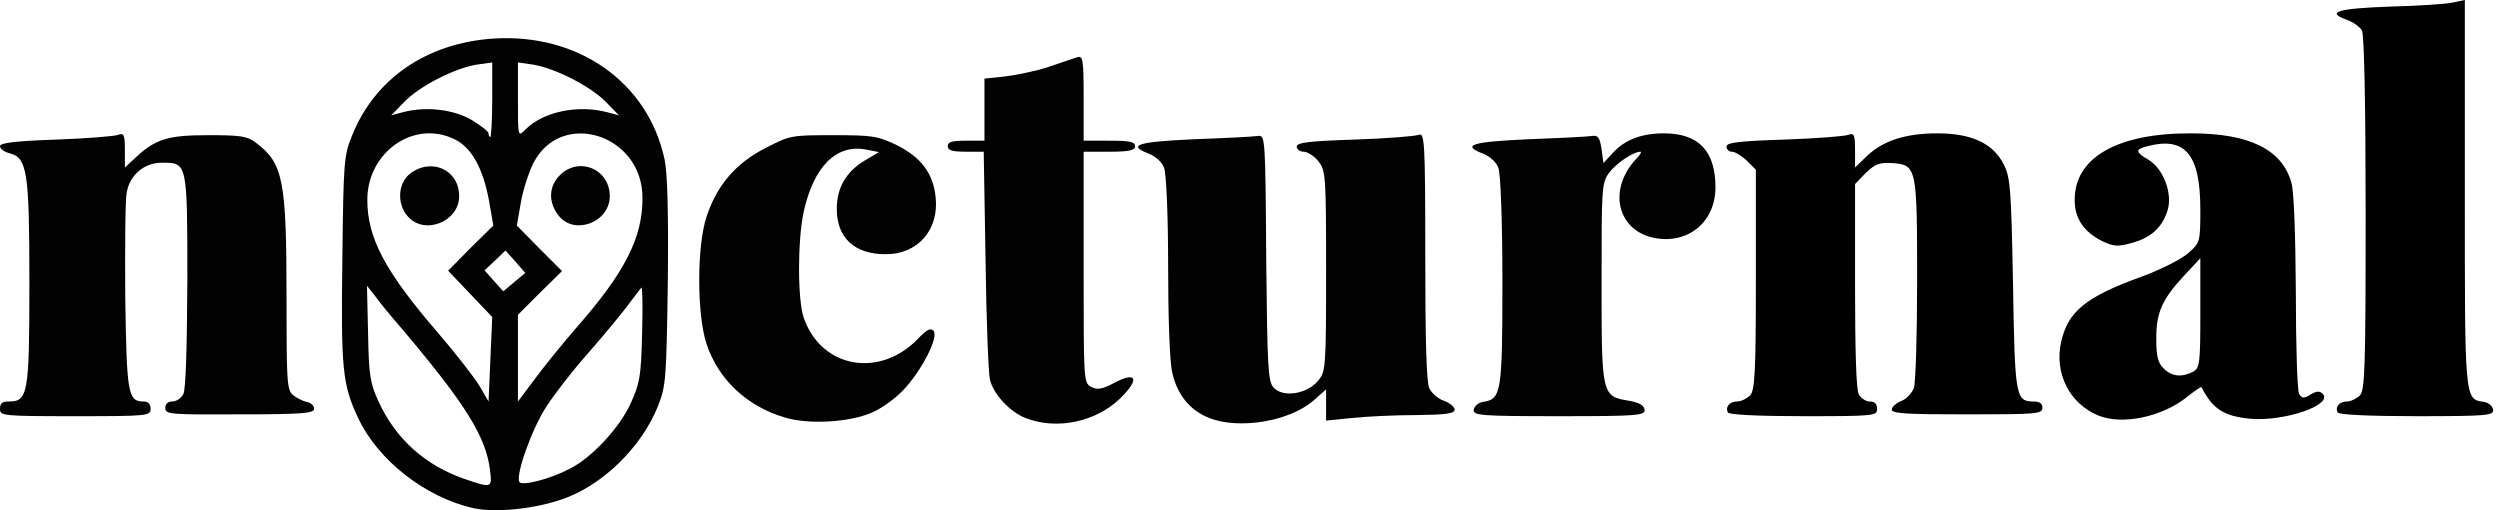 <svg width="147" height="30" viewBox="0 0 147 30" fill="none" xmlns="http://www.w3.org/2000/svg">
<path fill-rule="evenodd" clip-rule="evenodd" d="M27.799 29.872C24.991 29.224 22.226 27.064 21.059 24.58C20.131 22.615 20.044 21.664 20.131 15.249C20.195 9.569 20.217 9.158 20.692 7.992C22.032 4.622 25.099 2.527 29.008 2.268C33.998 1.944 38.101 4.838 39.073 9.353C39.246 10.152 39.311 12.463 39.268 16.588C39.181 22.334 39.16 22.679 38.685 23.889C37.691 26.373 35.294 28.662 32.874 29.418C31.211 29.958 29.03 30.153 27.799 29.872ZM27.323 28.166C25.012 27.366 23.284 25.833 22.269 23.63C21.772 22.55 21.686 22.118 21.643 19.612L21.578 16.804L22.075 17.431C22.334 17.798 23.047 18.662 23.651 19.353C27.388 23.781 28.576 25.682 28.814 27.647C28.943 28.706 28.922 28.706 27.323 28.166ZM30.542 28.338C30.304 27.928 31.276 25.206 32.14 23.889C32.615 23.155 33.673 21.794 34.494 20.865C35.315 19.936 36.352 18.683 36.805 18.1C37.259 17.495 37.669 16.956 37.713 16.912C37.777 16.848 37.799 18.057 37.756 19.612C37.691 22.161 37.626 22.528 37.065 23.759C36.417 25.163 34.775 26.934 33.501 27.561C32.356 28.166 30.671 28.598 30.542 28.338ZM28.187 22.679C27.885 22.183 26.805 20.8 25.79 19.612C22.636 15.962 21.599 13.996 21.599 11.75C21.599 8.921 24.386 6.998 26.762 8.208C27.734 8.683 28.403 9.914 28.749 11.772L29.008 13.262L27.669 14.58L26.351 15.919L27.647 17.28L28.943 18.64L28.835 21.124L28.727 23.608L28.187 22.679ZM23.975 12.722C23.327 11.988 23.392 10.778 24.105 10.216C25.358 9.245 26.999 9.979 26.999 11.534C26.999 13.046 24.947 13.845 23.975 12.722ZM30.455 21.059V18.511L31.751 17.215L33.047 15.94L31.708 14.601L30.39 13.262L30.628 11.901C30.758 11.145 31.103 10.108 31.362 9.59C33.004 6.393 37.777 7.905 37.777 11.62C37.799 13.953 36.741 16.027 33.911 19.245C33.069 20.217 31.946 21.599 31.427 22.312L30.455 23.608V21.059ZM32.831 12.657C32.226 11.88 32.27 10.951 32.918 10.303C34.041 9.18 35.855 9.936 35.855 11.534C35.855 13.089 33.738 13.867 32.831 12.657ZM29.03 16.502L28.49 15.897L29.116 15.314L29.721 14.731L30.304 15.379L30.887 16.048L30.239 16.588L29.591 17.128L29.03 16.502ZM28.727 7.841C28.727 7.733 28.252 7.365 27.712 7.041C26.632 6.415 24.969 6.242 23.651 6.609L23.003 6.782L23.759 6.005C24.645 5.076 26.718 4.018 28.015 3.802L28.943 3.672V5.853C28.943 7.063 28.878 8.057 28.835 8.057C28.77 8.057 28.727 7.949 28.727 7.841ZM30.455 5.853V3.672L31.362 3.802C32.658 4.018 34.732 5.076 35.639 6.005L36.395 6.782L35.747 6.609C33.998 6.134 31.924 6.566 30.887 7.625C30.455 8.057 30.455 8.057 30.455 5.853Z" fill="#020202"/>
<path fill-rule="evenodd" clip-rule="evenodd" d="M46.18 24.559C43.933 23.911 42.227 22.312 41.536 20.195C40.974 18.468 40.974 14.493 41.536 12.765C42.141 10.908 43.264 9.59 45.013 8.705C46.46 7.949 46.568 7.949 48.987 7.949C51.299 7.949 51.601 7.992 52.724 8.532C54.15 9.245 54.862 10.173 55.014 11.577C55.23 13.521 53.955 14.968 52.055 14.947C50.24 14.947 49.203 13.975 49.203 12.29C49.203 11.037 49.743 10.109 50.845 9.439L51.687 8.942L50.91 8.791C49.16 8.467 47.843 9.806 47.26 12.441C46.892 14.126 46.892 17.625 47.26 18.683C48.296 21.686 51.795 22.269 54.042 19.85C54.495 19.396 54.711 19.267 54.884 19.439C55.23 19.785 54.193 21.815 53.091 22.96C52.616 23.457 51.795 24.04 51.277 24.256C49.938 24.839 47.584 24.969 46.18 24.559Z" fill="#020202"/>
<path fill-rule="evenodd" clip-rule="evenodd" d="M60.306 24.58C59.398 24.235 58.426 23.198 58.21 22.334C58.124 22.01 57.994 18.878 57.951 15.335L57.843 8.921H56.785C55.986 8.921 55.726 8.834 55.726 8.597C55.726 8.337 55.986 8.273 56.806 8.273H57.886V6.437V4.622L59.117 4.493C59.809 4.406 60.953 4.169 61.666 3.931C62.379 3.693 63.113 3.434 63.329 3.369C63.675 3.261 63.718 3.456 63.718 5.745V8.273H65.23C66.418 8.273 66.742 8.337 66.742 8.597C66.742 8.834 66.418 8.921 65.23 8.921H63.718V15.703C63.718 22.355 63.718 22.507 64.15 22.744C64.517 22.939 64.777 22.895 65.489 22.528C66.85 21.794 67.044 22.291 65.835 23.457C64.409 24.818 62.12 25.293 60.306 24.58Z" fill="#020202"/>
<path fill-rule="evenodd" clip-rule="evenodd" d="M71.105 24.58C69.96 24.127 69.204 23.198 68.924 21.88C68.773 21.254 68.686 18.554 68.686 15.616C68.686 12.657 68.578 10.195 68.449 9.871C68.341 9.547 67.952 9.201 67.585 9.05C66.224 8.532 66.872 8.337 70.241 8.186C72.056 8.121 73.74 8.035 73.978 7.992C74.388 7.949 74.41 8.078 74.453 15.163C74.518 21.664 74.561 22.42 74.885 22.787C75.425 23.392 76.829 23.176 77.477 22.42C77.952 21.859 77.974 21.751 77.974 15.94C77.974 10.303 77.952 10.022 77.52 9.482C77.261 9.158 76.872 8.921 76.656 8.921C76.419 8.921 76.246 8.769 76.246 8.618C76.246 8.381 76.98 8.294 79.637 8.208C81.516 8.143 83.201 8.013 83.417 7.927C83.763 7.797 83.806 8.208 83.806 15.033C83.806 19.98 83.871 22.442 84.043 22.831C84.173 23.111 84.562 23.457 84.907 23.565C85.253 23.695 85.534 23.932 85.534 24.083C85.534 24.321 85.037 24.386 83.244 24.407C81.97 24.407 80.285 24.494 79.464 24.58L77.974 24.731V23.803V22.895L77.218 23.565C75.814 24.774 72.876 25.271 71.105 24.58Z" fill="#020202"/>
<path fill-rule="evenodd" clip-rule="evenodd" d="M123.376 24.429C121.691 23.738 120.784 21.945 121.194 20.109C121.605 18.295 122.641 17.452 125.989 16.243C127.048 15.854 128.236 15.249 128.646 14.904C129.359 14.277 129.38 14.256 129.38 12.333C129.38 9.029 128.473 7.992 126.184 8.618C125.536 8.791 125.579 8.964 126.335 9.396C127.221 9.936 127.782 11.426 127.437 12.42C127.113 13.413 126.443 13.996 125.298 14.299C124.521 14.515 124.261 14.493 123.592 14.169C122.533 13.629 121.994 12.852 121.994 11.793C121.95 9.288 124.477 7.819 128.841 7.841C132.275 7.841 134.197 8.791 134.737 10.757C134.888 11.275 134.975 13.824 134.996 17.236C134.996 20.411 135.083 22.982 135.191 23.176C135.364 23.435 135.472 23.435 135.86 23.198C136.228 22.982 136.4 22.982 136.573 23.155C137.221 23.802 134.327 24.796 132.318 24.623C130.763 24.472 130.115 24.062 129.445 22.766C129.424 22.723 129.013 23.003 128.56 23.37C127.113 24.515 124.78 25.012 123.376 24.429ZM127.221 21.664C126.875 21.319 126.789 20.93 126.789 19.915C126.789 18.381 127.113 17.625 128.43 16.2L129.38 15.184V18.424C129.38 21.427 129.337 21.643 128.949 21.859C128.279 22.204 127.696 22.139 127.221 21.664Z" fill="black"/>
<path fill-rule="evenodd" clip-rule="evenodd" d="M0 24.04C0 23.716 0.13 23.608 0.518 23.608C1.642 23.608 1.728 23.176 1.728 16.631C1.728 10.022 1.598 9.266 0.54 9.007C0.238 8.921 0 8.748 0 8.597C0 8.402 0.864 8.294 3.283 8.208C5.097 8.143 6.739 8.013 6.955 7.927C7.279 7.797 7.344 7.927 7.344 8.813V9.849L7.927 9.309C9.137 8.165 9.871 7.949 12.225 7.949C14.104 7.949 14.515 7.992 15.033 8.381C16.653 9.59 16.848 10.562 16.848 17.539C16.848 22.355 16.869 22.917 17.215 23.219C17.431 23.392 17.798 23.587 18.035 23.63C18.273 23.673 18.468 23.846 18.468 24.04C18.468 24.299 17.798 24.364 14.083 24.364C10.001 24.386 9.72 24.364 9.72 23.997C9.72 23.738 9.871 23.608 10.13 23.608C10.368 23.608 10.649 23.414 10.778 23.176C10.929 22.917 10.994 20.411 11.016 16.502C11.016 9.482 11.016 9.569 9.504 9.569C8.489 9.569 7.625 10.281 7.452 11.318C7.365 11.707 7.344 14.493 7.365 17.474C7.452 23.155 7.517 23.608 8.445 23.608C8.705 23.608 8.856 23.759 8.856 24.04C8.856 24.451 8.705 24.472 4.428 24.472C0.13 24.472 0 24.451 0 24.04Z" fill="#020202"/>
<path fill-rule="evenodd" clip-rule="evenodd" d="M86.657 24.083C86.7 23.867 86.938 23.673 87.197 23.63C88.277 23.479 88.342 23.111 88.342 16.545C88.342 12.96 88.234 10.216 88.104 9.871C87.996 9.547 87.607 9.201 87.24 9.05C85.879 8.532 86.527 8.337 89.897 8.186C91.711 8.121 93.396 8.035 93.633 7.992C93.979 7.949 94.065 8.1 94.173 8.769L94.281 9.59L94.821 9.007C95.534 8.208 96.528 7.841 97.845 7.841C99.876 7.841 100.869 8.877 100.869 11.016C100.869 13.046 99.271 14.364 97.305 13.996C95.124 13.586 94.519 11.21 96.16 9.396C96.42 9.137 96.549 8.921 96.463 8.921C96.031 8.921 95.016 9.612 94.605 10.173C94.173 10.778 94.173 11.081 94.173 16.631C94.173 23.241 94.173 23.306 95.793 23.565C96.376 23.673 96.657 23.824 96.701 24.083C96.744 24.429 96.376 24.472 91.689 24.472C86.959 24.472 86.614 24.429 86.657 24.083Z" fill="#020202"/>
<path fill-rule="evenodd" clip-rule="evenodd" d="M101.604 24.256C101.431 23.932 101.69 23.608 102.144 23.608C102.381 23.608 102.705 23.435 102.9 23.263C103.18 22.96 103.245 22.031 103.245 16.437V9.979L102.705 9.439C102.403 9.158 102.014 8.921 101.841 8.921C101.647 8.921 101.517 8.769 101.517 8.618C101.517 8.381 102.252 8.294 104.908 8.208C106.787 8.143 108.472 8.013 108.688 7.927C109.012 7.797 109.077 7.927 109.077 8.813V9.849L109.768 9.18C110.719 8.273 112.036 7.841 113.915 7.841C115.924 7.841 117.198 8.424 117.825 9.677C118.214 10.454 118.257 11.081 118.365 16.696C118.473 23.327 118.516 23.608 119.574 23.608C119.92 23.608 120.093 23.716 120.093 23.975C120.093 24.343 119.769 24.364 115.665 24.364C112.123 24.364 111.237 24.321 111.237 24.083C111.237 23.932 111.475 23.716 111.777 23.587C112.079 23.479 112.403 23.133 112.533 22.831C112.641 22.507 112.727 19.764 112.727 16.502C112.727 9.849 112.706 9.698 111.28 9.59C110.503 9.547 110.265 9.633 109.703 10.173L109.077 10.821V16.783C109.077 20.498 109.142 22.917 109.293 23.176C109.423 23.414 109.703 23.608 109.941 23.608C110.222 23.608 110.373 23.738 110.373 24.04C110.373 24.451 110.222 24.472 106.053 24.472C103.396 24.472 101.668 24.386 101.604 24.256Z" fill="black"/>
<path fill-rule="evenodd" clip-rule="evenodd" d="M137.459 24.256C137.286 23.932 137.545 23.608 137.999 23.608C138.236 23.608 138.56 23.435 138.755 23.263C139.057 22.96 139.1 21.686 139.1 12.549C139.1 6.199 139.014 2.03 138.884 1.793C138.755 1.577 138.366 1.296 137.999 1.166C136.724 0.713 137.459 0.497 140.504 0.389C142.167 0.346 143.83 0.238 144.219 0.151L144.932 0V11.318C144.932 23.543 144.91 23.479 146.055 23.63C146.314 23.673 146.552 23.867 146.595 24.083C146.638 24.429 146.314 24.472 142.124 24.472C139.316 24.472 137.523 24.386 137.459 24.256Z" fill="black"/>
</svg>
